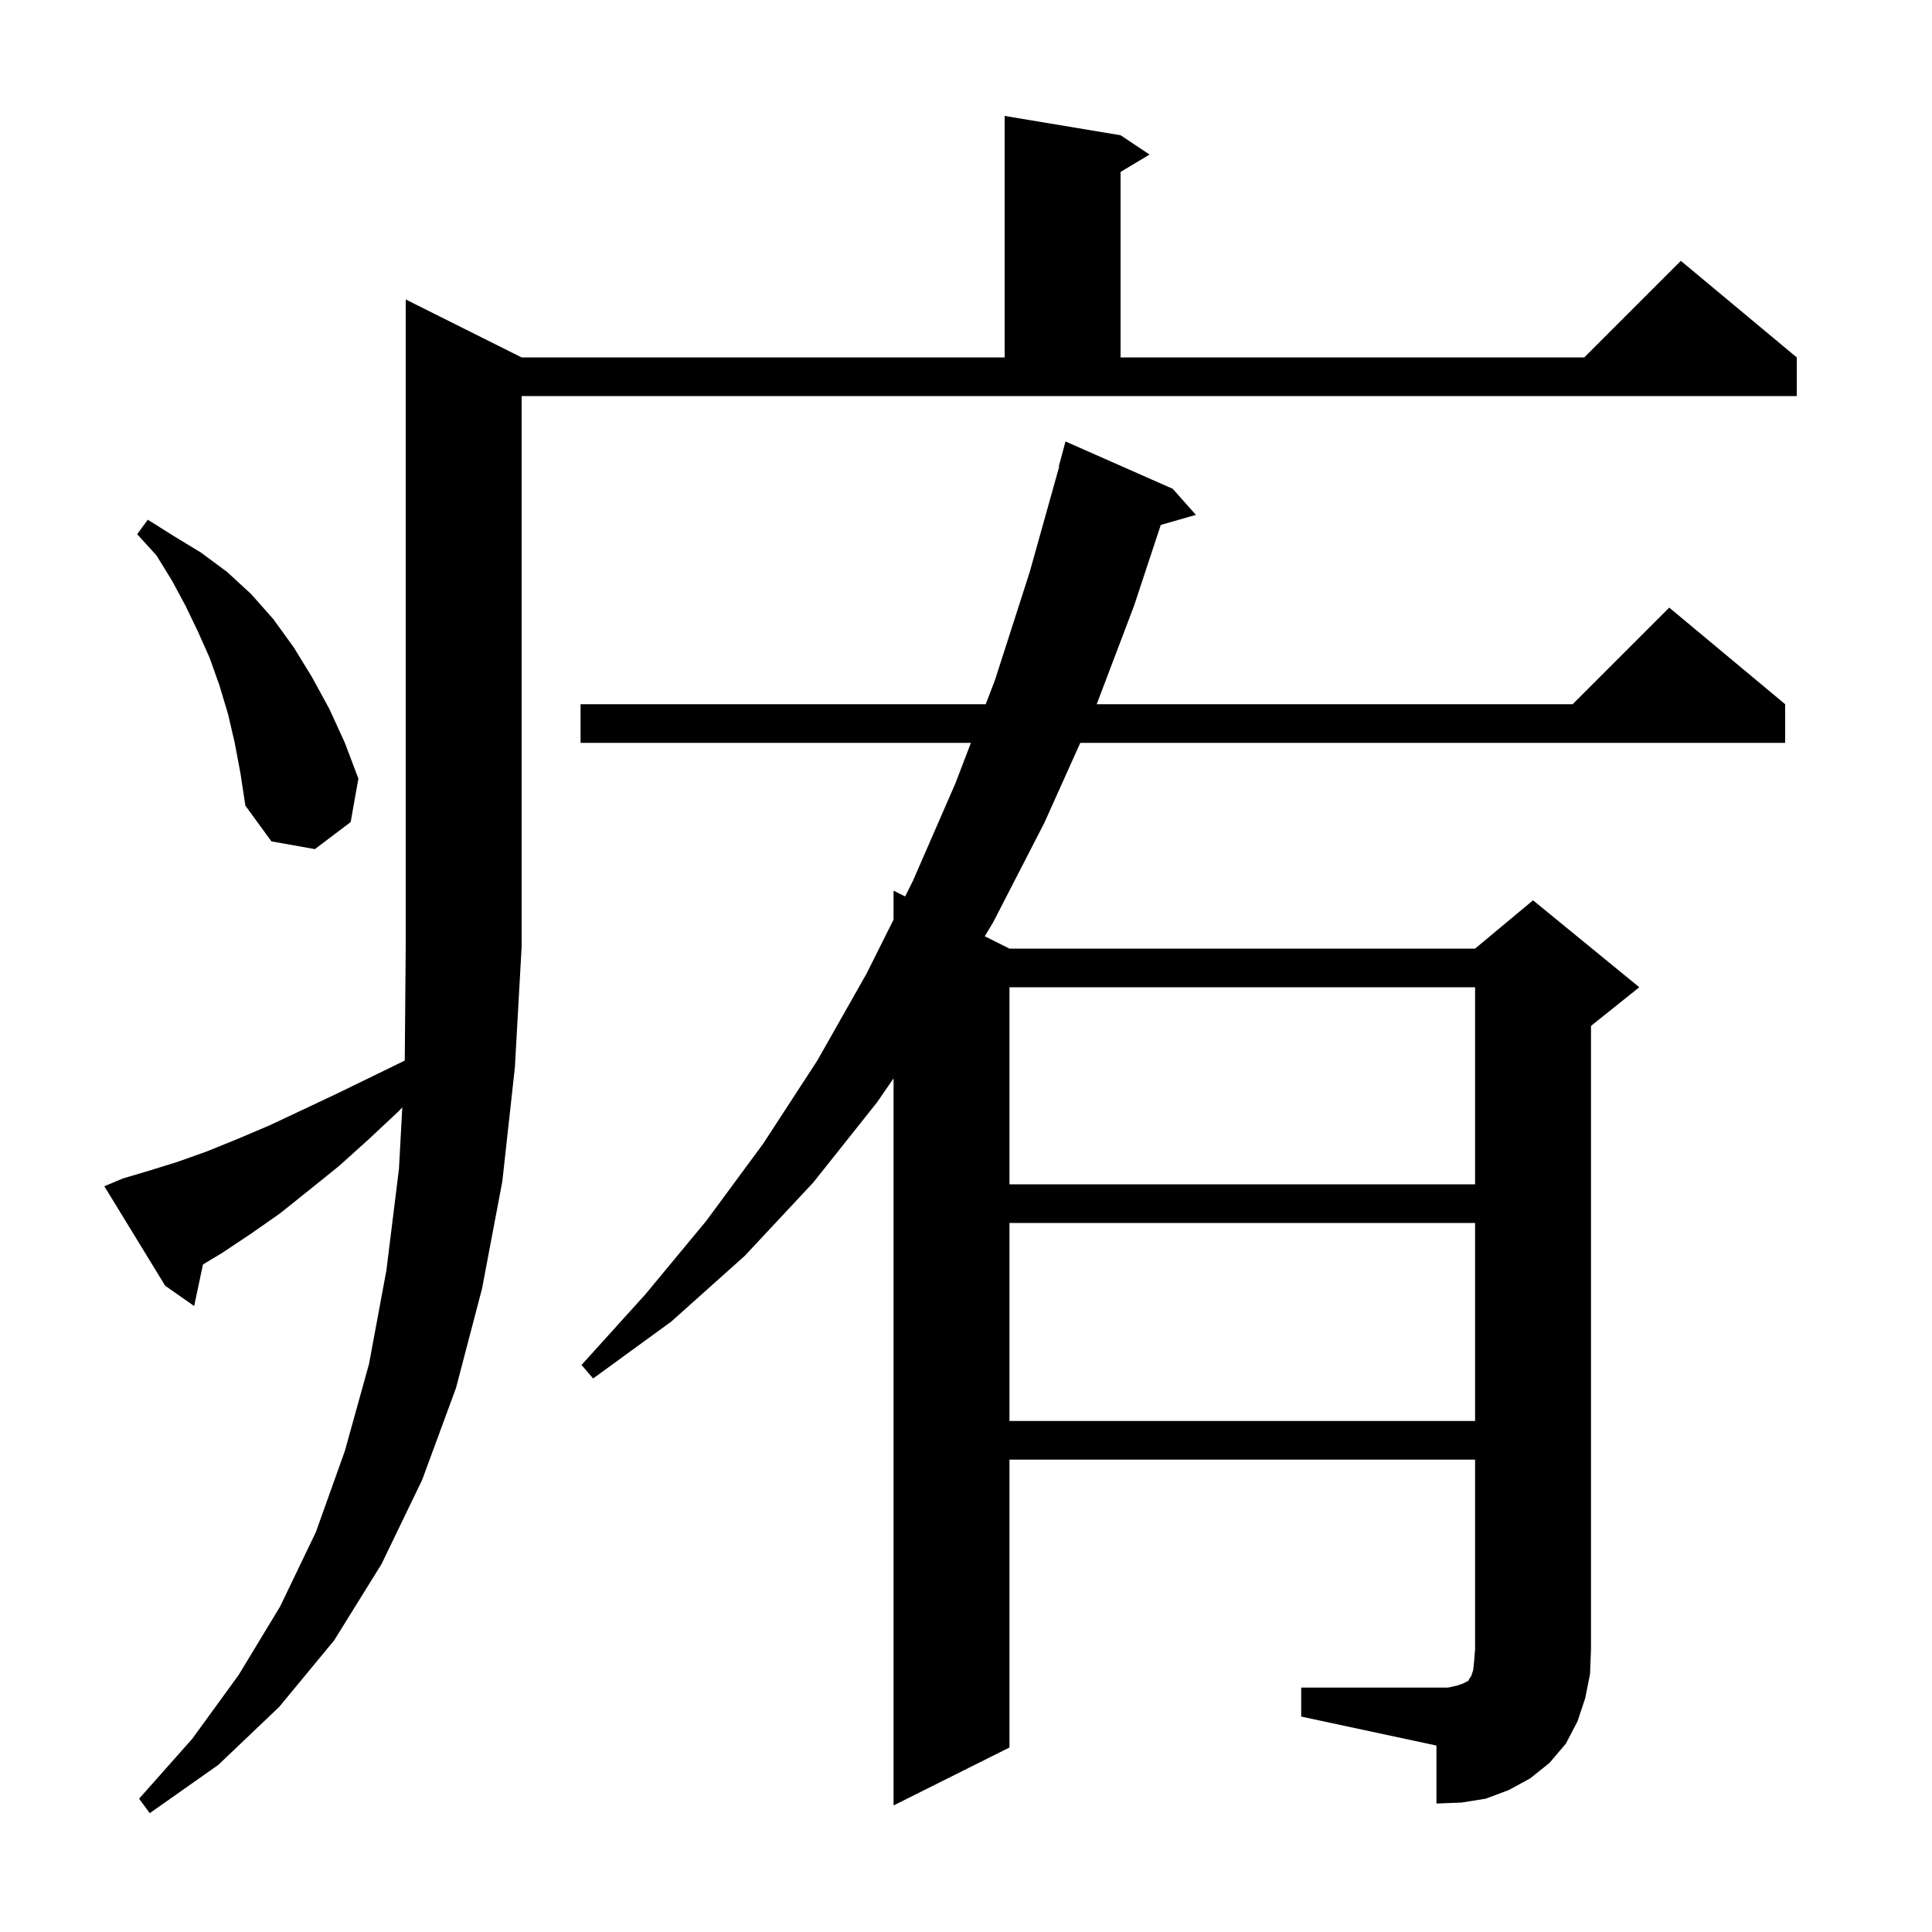 <svg xmlns="http://www.w3.org/2000/svg" xmlns:xlink="http://www.w3.org/1999/xlink" version="1.1" baseProfile="full" viewBox="0 0 200 200" width="200" height="200">
<g fill="black">
<path d="M 12.7 122.0 L 15.4 121.2 L 18.3 120.3 L 21.4 119.2 L 24.6 117.9 L 27.9 116.5 L 31.3 114.9 L 34.9 113.2 L 38.6 111.4 L 41.901 109.792 L 42.0 98.0 L 42.0 31.0 L 54.0 37.0 L 104.0 37.0 L 104.0 12.0 L 116.0 14.0 L 119.0 16.0 L 116.0 17.8 L 116.0 37.0 L 164.0 37.0 L 174.0 27.0 L 186.0 37.0 L 186.0 41.0 L 54.0 41.0 L 54.0 98.0 L 53.3 110.5 L 52.0 122.3 L 49.9 133.4 L 47.2 143.7 L 43.7 153.2 L 39.5 161.9 L 34.6 169.8 L 28.9 176.7 L 22.6 182.7 L 15.5 187.7 L 14.4 186.2 L 19.9 180.0 L 24.7 173.4 L 29.0 166.3 L 32.7 158.6 L 35.7 150.2 L 38.2 141.2 L 40.0 131.5 L 41.3 121.0 L 41.644 114.642 L 41.2 115.1 L 38.1 118.0 L 35.1 120.7 L 32.0 123.2 L 29.0 125.6 L 26.0 127.7 L 23.0 129.7 L 21.01 130.894 L 20.1 135.2 L 17.1 133.1 L 10.8 122.8 Z M 134.7 174.7 L 149.9 174.7 L 150.8 174.5 L 151.4 174.3 L 152.0 174.0 L 152.1 173.8 L 152.3 173.5 L 152.5 172.9 L 152.6 172.0 L 152.7 170.7 L 152.7 151.1 L 104.5 151.1 L 104.5 180.9 L 92.5 186.9 L 92.5 111.632 L 90.8 114.1 L 84.2 122.4 L 77.1 130.0 L 69.5 136.8 L 61.4 142.7 L 60.2 141.3 L 66.8 134.0 L 73.1 126.4 L 79.0 118.4 L 84.6 109.8 L 89.7 100.8 L 92.5 95.2 L 92.5 92.2 L 93.7 92.8 L 94.5 91.2 L 98.9 81.1 L 100.509 76.9 L 60.1 76.9 L 60.1 72.9 L 102.042 72.9 L 103.0 70.4 L 106.6 59.2 L 109.646 48.309 L 109.6 48.3 L 110.3 45.7 L 121.4 50.6 L 123.8 53.3 L 120.164 54.339 L 117.4 62.7 L 113.531 72.9 L 162.8 72.9 L 172.8 62.9 L 184.8 72.9 L 184.8 76.9 L 111.831 76.9 L 108.1 85.2 L 102.8 95.5 L 101.942 96.921 L 104.5 98.2 L 152.7 98.2 L 158.7 93.2 L 169.7 102.2 L 164.7 106.2 L 164.7 170.7 L 164.6 173.3 L 164.1 175.8 L 163.3 178.2 L 162.1 180.5 L 160.4 182.5 L 158.4 184.1 L 156.2 185.3 L 153.8 186.2 L 151.3 186.6 L 148.7 186.7 L 148.7 180.7 L 134.7 177.7 Z M 104.5 126.6 L 104.5 147.1 L 152.7 147.1 L 152.7 126.6 Z M 104.5 102.2 L 104.5 122.6 L 152.7 122.6 L 152.7 102.2 Z M 24.3 76.9 L 23.6 73.9 L 22.7 70.9 L 21.7 68.1 L 20.5 65.4 L 19.2 62.7 L 17.8 60.1 L 16.2 57.5 L 14.2 55.3 L 15.3 53.8 L 18.0 55.5 L 20.8 57.2 L 23.5 59.2 L 26.0 61.5 L 28.3 64.1 L 30.4 67.0 L 32.3 70.1 L 34.1 73.4 L 35.7 76.9 L 37.1 80.6 L 36.3 85.1 L 32.6 87.9 L 28.1 87.1 L 25.4 83.4 L 24.9 80.1 Z " />
</g>
</svg>
